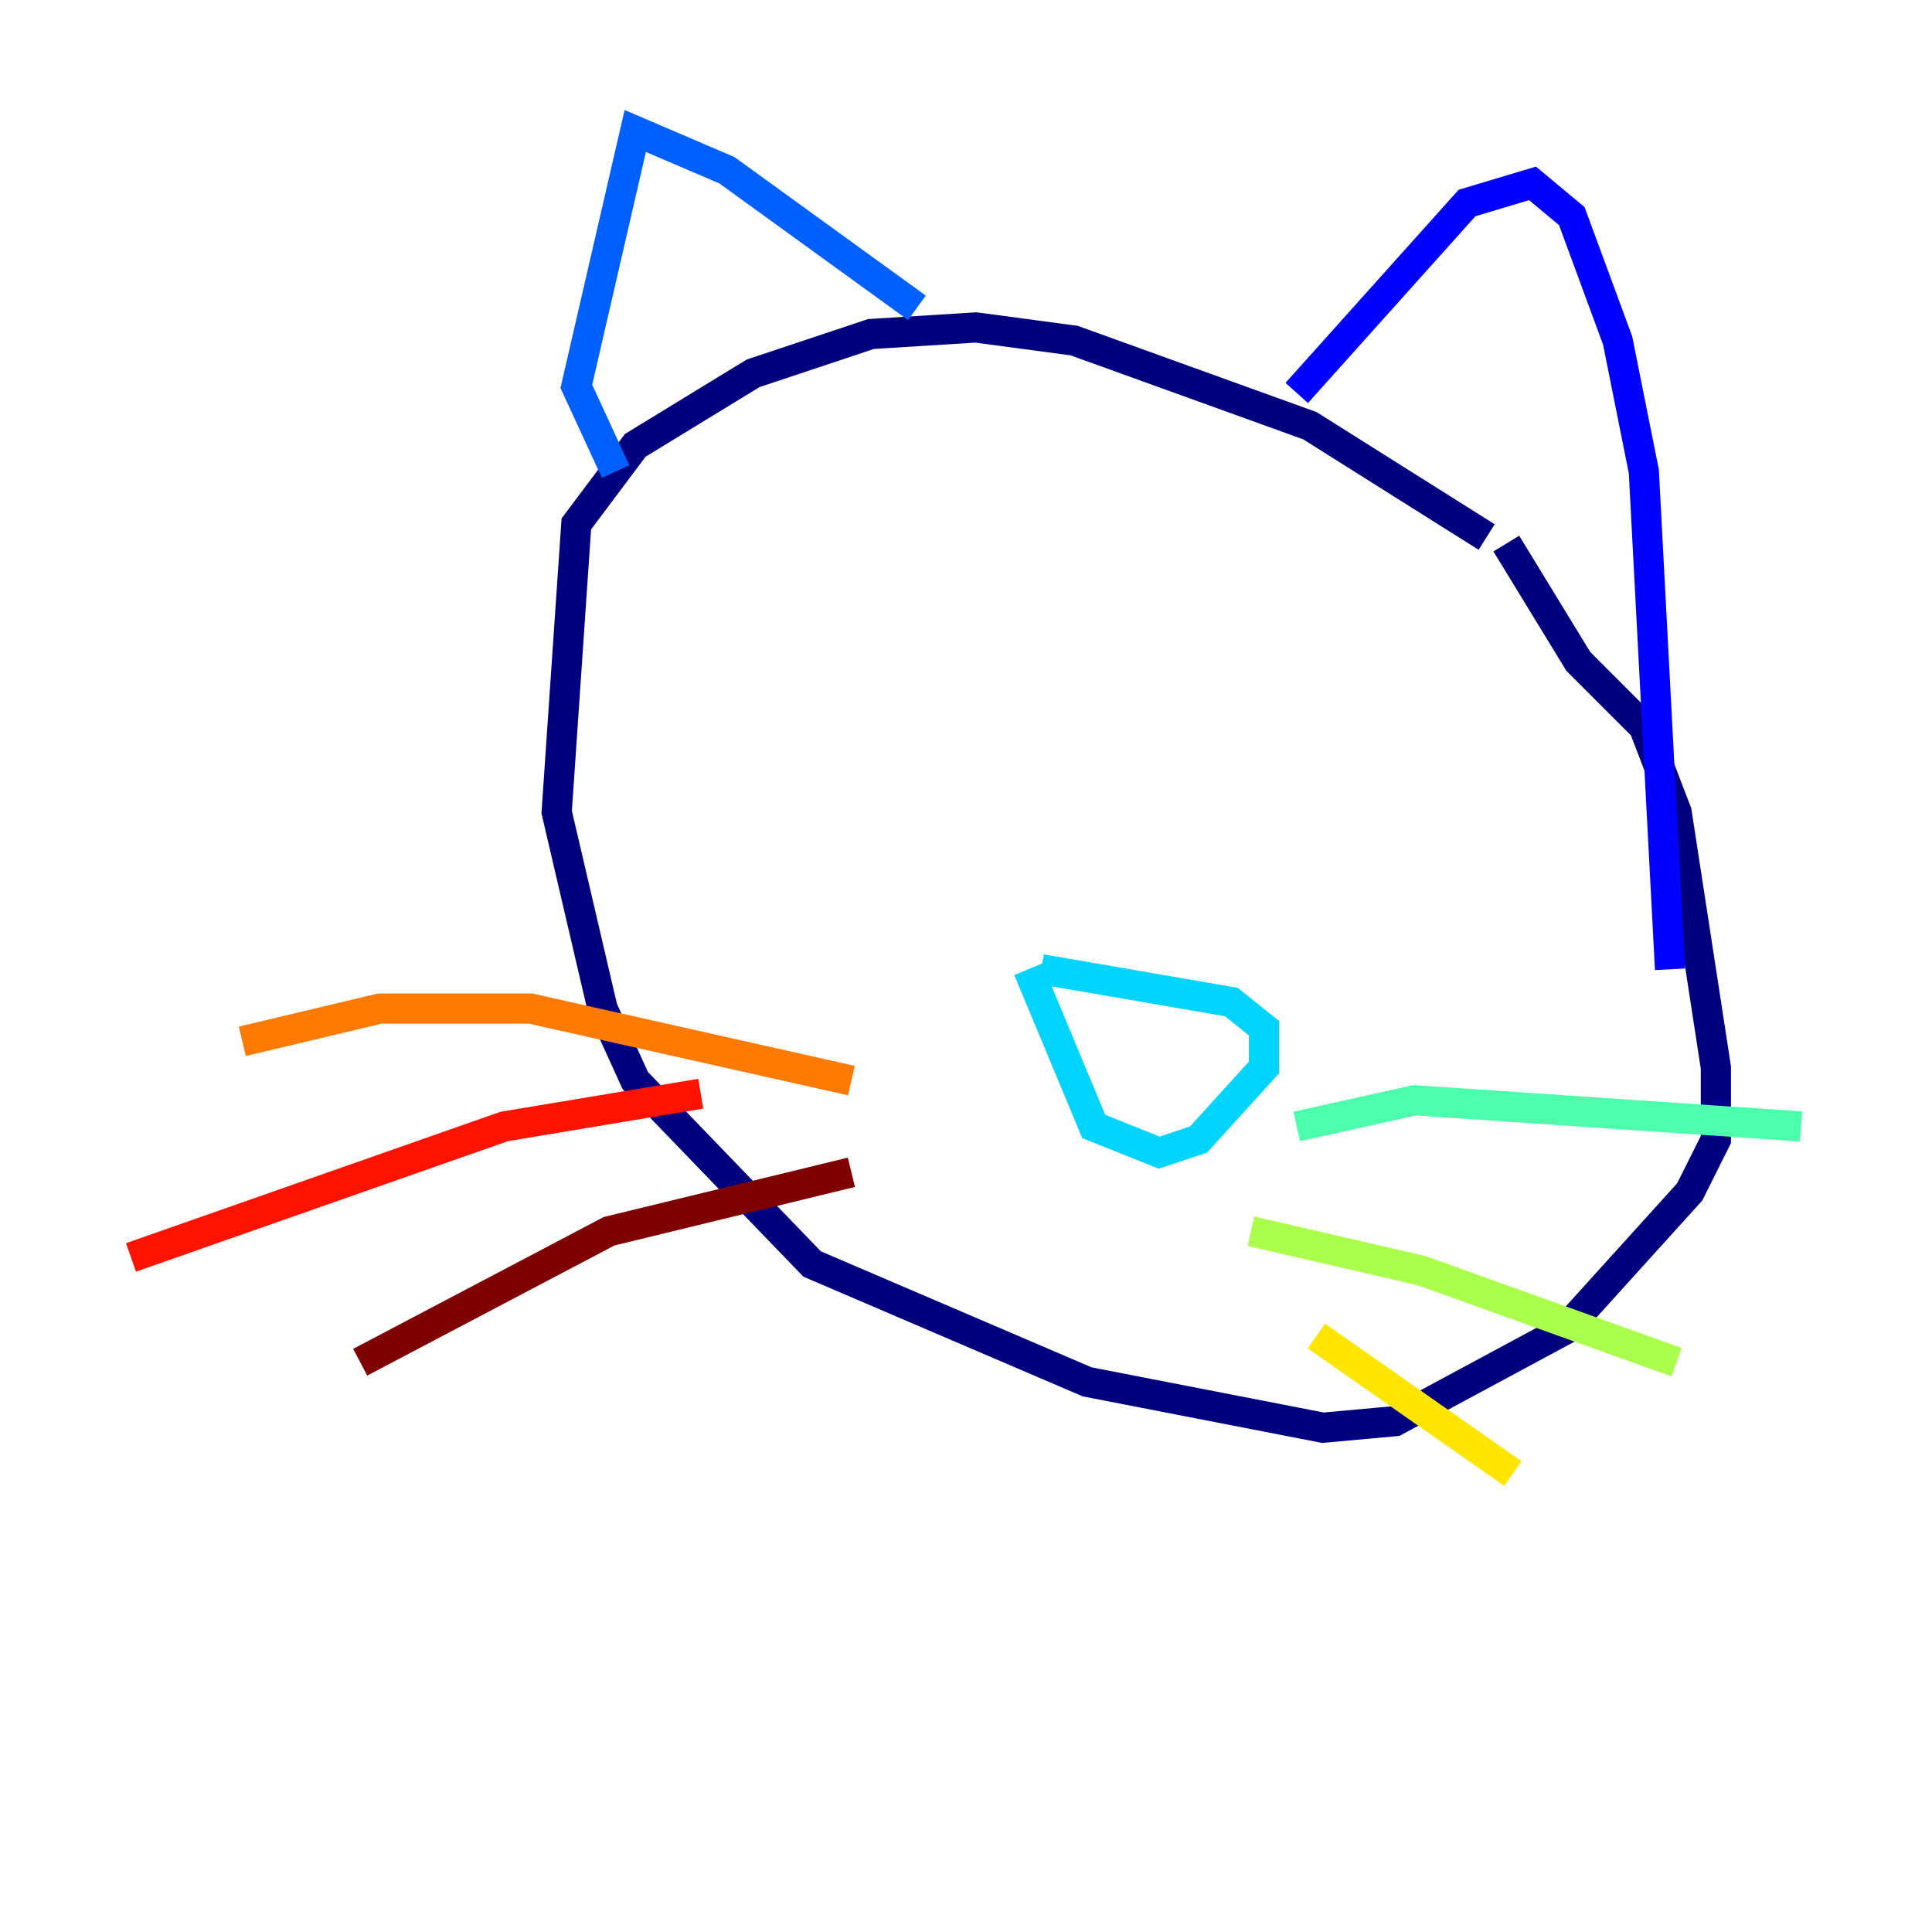 <?xml version="1.0" encoding="utf-8" ?>
<svg baseProfile="tiny" height="128" version="1.2" viewBox="0,0,128,128" width="128" xmlns="http://www.w3.org/2000/svg" xmlns:ev="http://www.w3.org/2001/xml-events" xmlns:xlink="http://www.w3.org/1999/xlink"><defs /><polyline fill="none" points="98.495,35.58 86.78,28.203 71.159,22.563 64.651,21.695 57.709,22.129 49.898,24.732 42.088,29.505 38.183,34.712 36.881,53.803 39.919,66.82 42.088,71.593 53.803,83.742 72.027,91.552 87.647,94.59 92.42,94.156 103.702,88.081 111.946,78.969 113.681,75.498 113.681,70.725 111.078,53.803 108.909,48.163 104.57,43.824 99.797,36.014" stroke="#00007f" stroke-width="2" /><polyline fill="none" points="85.912,26.034 97.193,13.451 101.532,12.149 104.136,14.319 107.173,22.563 108.909,31.241 110.644,64.217" stroke="#0000fe" stroke-width="2" /><polyline fill="none" points="60.746,20.393 48.163,11.281 42.088,8.678 38.183,25.6 40.786,31.241" stroke="#0060ff" stroke-width="2" /><polyline fill="none" points="68.99,64.217 81.573,66.386 83.742,68.122 83.742,70.725 79.403,75.498 76.8,76.366 72.461,74.63 68.122,64.217" stroke="#00d4ff" stroke-width="2" /><polyline fill="none" points="85.912,74.63 93.722,72.895 119.322,74.63" stroke="#4cffaa" stroke-width="2" /><polyline fill="none" points="82.875,81.573 94.156,84.176 111.078,90.251" stroke="#aaff4c" stroke-width="2" /><polyline fill="none" points="87.214,88.515 100.231,97.627" stroke="#ffe500" stroke-width="2" /><polyline fill="none" points="56.407,71.593 35.146,66.82 25.166,66.82 16.054,68.99" stroke="#ff7a00" stroke-width="2" /><polyline fill="none" points="46.427,72.461 33.41,74.63 8.678,83.308" stroke="#fe1200" stroke-width="2" /><polyline fill="none" points="56.407,77.668 40.352,81.573 23.864,90.251" stroke="#7f0000" stroke-width="2" /></svg>